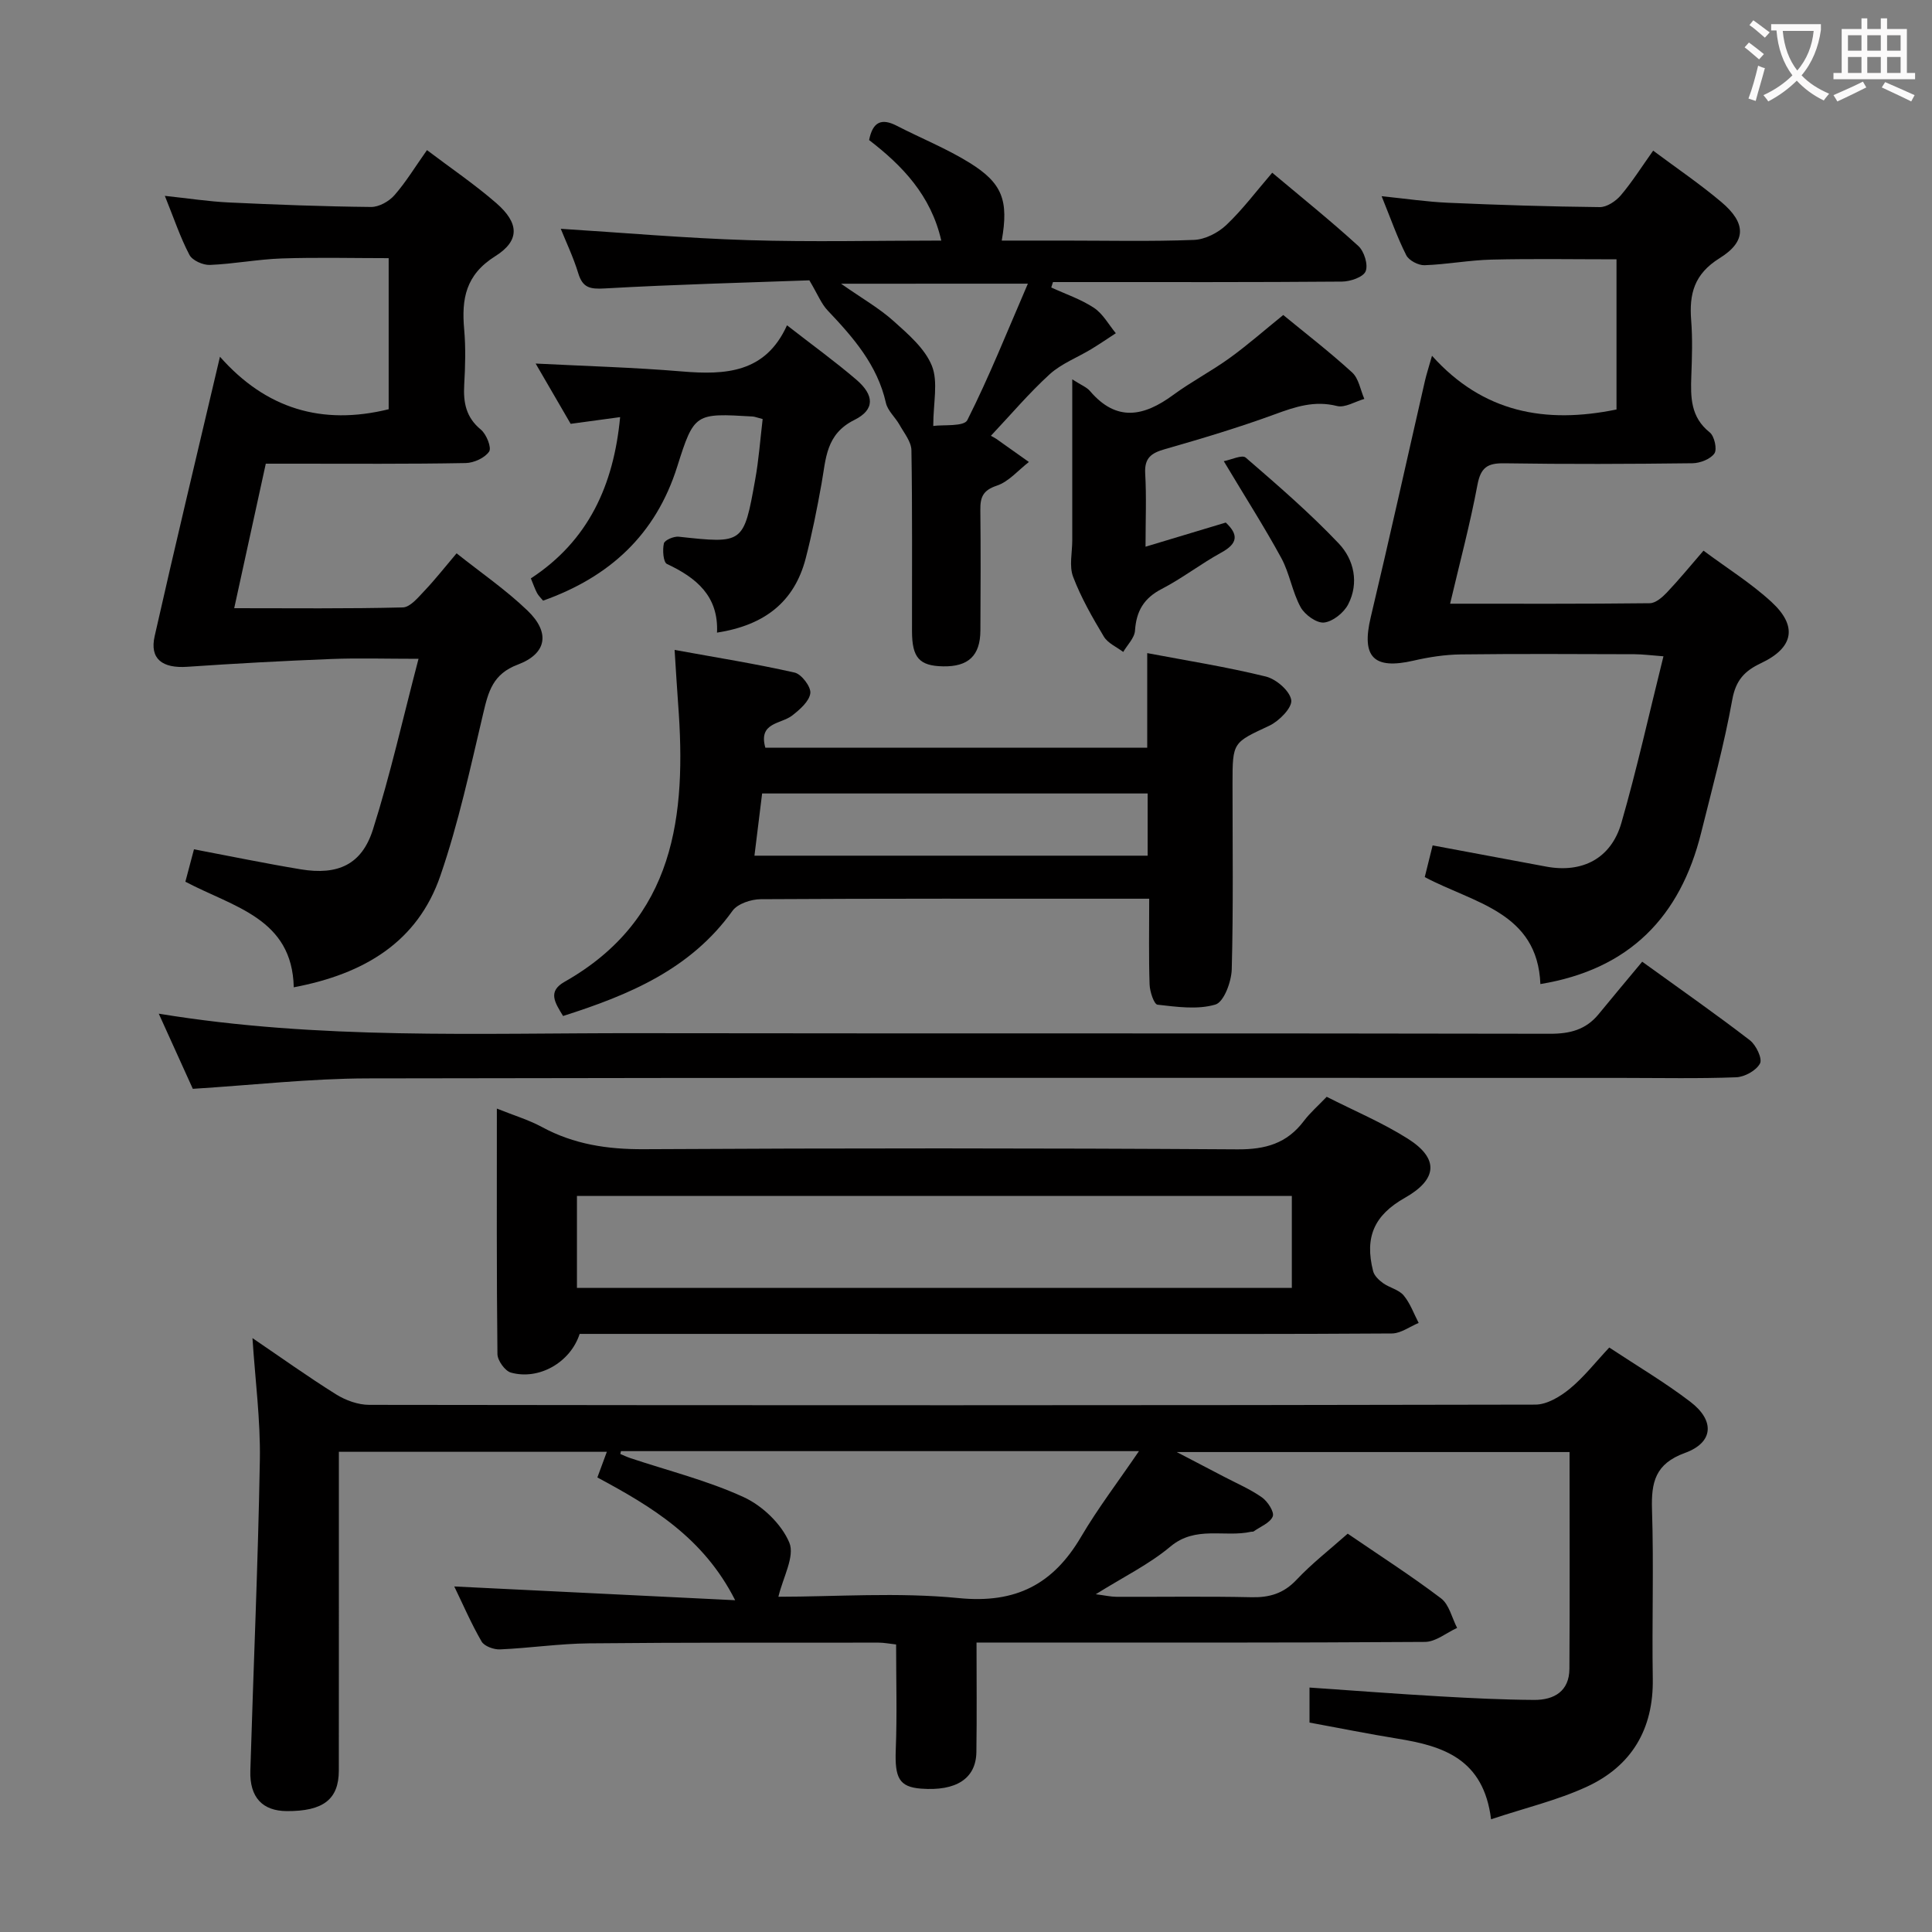 <svg enable-background="new 0 0 400 400" viewBox="0 0 400 400" xmlns="http://www.w3.org/2000/svg"><rect x="0" y="0" width="400" height="400" fill="#808080" stroke="none"/><g fill="#010000"><path d="m279.03 317.53c6.56 4.49 13.13 8.7 19.33 13.4 1.68 1.28 2.24 4.03 3.32 6.11-2.21 1.01-4.42 2.88-6.64 2.9-28.83.2-57.66.13-86.48.13-1.81 0-3.62 0-6.38 0 0 7.79.08 15.24-.03 22.68-.08 5.49-4.19 8.12-11.44 7.57-4.54-.35-5.48-2.2-5.25-8.09.28-7.13.07-14.27.07-21.76-1.43-.16-2.52-.38-3.61-.38-20 .01-39.99-.05-59.99.15-6.14.06-12.26.98-18.4 1.25-1.28.06-3.25-.65-3.82-1.63-2.14-3.69-3.84-7.65-5.66-11.4 19.36.95 38.38 1.88 58.16 2.85-6.58-13.01-17.33-19.4-28.53-25.42.68-1.84 1.23-3.34 1.96-5.31-18.53 0-36.7 0-55.48 0v5.5c0 20.16.01 40.33-.01 60.49-.01 5.97-3.22 8.44-10.78 8.4-5.01-.03-7.7-2.83-7.54-8.34.64-21.45 1.6-42.9 1.97-64.35.14-8.26-.96-16.53-1.53-25.24 5.82 3.95 11.46 7.99 17.33 11.66 1.98 1.23 4.54 2.16 6.84 2.16 80.49.11 160.97.12 241.46-.05 2.4-.01 5.13-1.66 7.1-3.28 2.91-2.39 5.28-5.44 8.18-8.54 5.81 3.84 11.53 7.22 16.78 11.23 5.13 3.91 4.81 8.44-1.1 10.59-6.17 2.24-7.01 6.07-6.83 11.76.38 11.65-.03 23.33.16 34.99.17 10.46-4.4 18.1-13.69 22.38-6.06 2.79-12.69 4.36-19.79 6.72-1.55-12.52-9.94-15.16-19.29-16.68-6.04-.98-12.05-2.19-18.3-3.34 0-2.14 0-4.35 0-7.25 9.28.64 18.18 1.32 27.09 1.83 6.48.37 12.96.69 19.45.73 4.1.02 7.24-1.8 7.27-6.43.09-14.82.03-29.65.03-44.89-26.76 0-53.3 0-81.33 0 3.98 2.08 6.91 3.6 9.83 5.13 2.64 1.38 5.42 2.57 7.83 4.27 1.17.83 2.59 3.03 2.22 3.93-.55 1.35-2.57 2.11-3.97 3.11-.12.08-.33.03-.49.06-5.51 1.23-11.49-1.33-16.73 3.07-4.4 3.69-9.72 6.28-15.45 9.87 1.93.25 3.09.52 4.25.53 9.33.04 18.67-.12 27.99.09 3.74.08 6.64-.78 9.3-3.59 3.19-3.39 6.88-6.25 10.62-9.57zm-150.47-17.09c-.04.2-.09.39-.13.59.69.29 1.37.62 2.09.86 7.85 2.62 15.98 4.64 23.46 8.08 3.88 1.78 7.83 5.57 9.44 9.41 1.19 2.84-1.33 7.25-2.26 11.21 11.81 0 24.69-.97 37.35.28 11.82 1.17 19.54-2.86 25.32-12.7 3.47-5.9 7.66-11.38 11.98-17.73-36.62 0-71.93 0-107.25 0z"/><path d="m334.68 84.78c0-10.23 0-20.37 0-31.09-8.71 0-17.3-.15-25.87.06-4.63.11-9.25 1-13.88 1.16-1.27.04-3.23-.98-3.78-2.07-1.86-3.67-3.22-7.59-5.1-12.22 5.06.52 9.41 1.17 13.78 1.36 10.46.46 20.93.79 31.4.9 1.46.01 3.31-1.23 4.34-2.44 2.34-2.76 4.29-5.86 6.7-9.25 4.92 3.67 9.71 6.92 14.12 10.64 5.11 4.31 5.28 8.12-.36 11.62-5.29 3.29-6.32 7.4-5.89 12.89.3 3.81.17 7.66.03 11.49-.16 4.39-.17 8.53 3.81 11.69.97.77 1.57 3.49.97 4.36-.82 1.18-2.96 2.01-4.54 2.03-12.99.16-25.99.21-38.98.01-3.48-.05-4.86.87-5.54 4.46-1.52 8.11-3.66 16.11-5.66 24.61 14.06 0 27.7.06 41.34-.1 1.2-.01 2.59-1.22 3.53-2.21 2.5-2.63 4.8-5.45 7.59-8.67 4.89 3.64 9.86 6.73 14.09 10.63 5.46 5.03 4.56 9.48-2.18 12.66-3.38 1.59-5.22 3.51-5.95 7.55-1.67 9.28-4.17 18.41-6.45 27.58-4.3 17.32-14.77 28.26-33.28 31.31-.6-14.93-13.78-16.74-23.94-22.15.53-2.11 1.03-4.14 1.63-6.56 7.99 1.49 15.75 2.95 23.51 4.39 7.47 1.39 13.44-1.66 15.57-9.04 3.21-11.13 5.71-22.47 8.71-34.5-2.54-.19-4.26-.42-5.97-.43-11.99-.03-23.99-.11-35.98.04-3.28.04-6.6.55-9.8 1.29-8.27 1.9-10.81-.76-8.86-8.96 3.88-16.29 7.49-32.65 11.23-48.97.29-1.28.71-2.54 1.46-5.19 10.55 11.76 23.44 14.15 38.2 11.12z"/><path d="m38.38 182.55c.62-2.31 1.16-4.35 1.78-6.71 7.55 1.43 14.82 2.94 22.14 4.15 7.66 1.26 12.61-.99 14.91-8.24 3.59-11.3 6.18-22.92 9.44-35.35-6.86 0-12.48-.18-18.07.04-9.93.39-19.86.93-29.78 1.61-5.19.36-7.85-1.62-6.78-6.34 4.26-18.9 8.8-37.74 13.52-57.85 9.52 10.78 21.11 14.27 34.93 10.87 0-9.93 0-20.17 0-31.28-7.32 0-14.74-.19-22.15.06-4.96.17-9.89 1.14-14.86 1.34-1.43.06-3.63-.92-4.24-2.08-1.91-3.64-3.22-7.59-5.09-12.22 4.87.52 9.06 1.17 13.27 1.37 9.8.46 19.61.83 29.42.93 1.64.02 3.72-1.15 4.84-2.43 2.39-2.72 4.29-5.88 6.74-9.34 4.97 3.76 9.9 7.1 14.36 10.98 4.7 4.09 4.95 7.73-.22 10.98-6.15 3.86-7 8.85-6.44 15.13.34 3.8.23 7.67.01 11.49-.21 3.69.37 6.76 3.46 9.3 1.14.94 2.25 3.73 1.7 4.53-.9 1.32-3.16 2.35-4.86 2.38-11.81.22-23.64.13-35.48.13-1.82 0-3.64 0-5.9 0-2.16 9.88-4.27 19.55-6.54 29.92 12.05 0 23.48.13 34.91-.16 1.53-.04 3.17-2.06 4.47-3.43 2.17-2.28 4.12-4.77 6.66-7.77 5 3.98 10.19 7.54 14.67 11.84 4.75 4.55 4.05 8.92-2 11.2-5.16 1.93-6.09 5.58-7.15 10.08-2.67 11.29-5.11 22.7-8.88 33.64-4.72 13.72-15.76 20.33-30.35 23.09-.32-14.27-12.39-16.56-22.44-21.86z"/><path d="m120.01 276.17c-1.91 5.91-8.43 9.63-14.23 8.01-1.23-.34-2.77-2.5-2.79-3.83-.19-16.64-.12-33.28-.12-50.83 3.47 1.4 6.57 2.32 9.34 3.82 6.62 3.59 13.56 4.63 21.08 4.59 40.97-.23 81.94-.23 122.91.03 5.82.04 10.24-1.23 13.74-5.86 1.29-1.71 2.94-3.14 4.74-5.02 5.64 2.87 11.48 5.32 16.77 8.66 6.56 4.14 6.15 8.45-.59 12.26-6.34 3.59-8.37 8.12-6.57 15.18.24.95 1.2 1.86 2.06 2.48 1.34.96 3.25 1.34 4.25 2.53 1.37 1.63 2.11 3.78 3.12 5.71-1.85.76-3.7 2.17-5.55 2.18-21.65.15-43.3.1-64.95.1-34.31-.01-68.62-.01-103.21-.01zm147.45-9.53c0-6.58 0-12.81 0-19.04-49.57 0-98.77 0-148.01 0v19.04z"/><path d="m116.58 210.35c-1.75-2.85-3.21-5.09.31-7.08 22.92-13 25.25-34.44 23.51-57.53-.26-3.44-.45-6.89-.73-11.18 8.73 1.59 16.85 2.88 24.85 4.69 1.42.32 3.42 2.96 3.25 4.27-.22 1.69-2.17 3.38-3.74 4.61-2.33 1.82-7.08 1.38-5.57 6.68h79.06c0-6.5 0-12.87 0-19.59 8.13 1.54 16.43 2.85 24.56 4.85 2.15.53 4.98 2.98 5.26 4.88.23 1.55-2.51 4.35-4.54 5.3-7.53 3.53-7.62 3.33-7.62 11.98 0 12.82.18 25.65-.16 38.46-.07 2.57-1.63 6.77-3.38 7.29-3.7 1.1-7.99.48-11.99.03-.72-.08-1.59-2.7-1.64-4.18-.19-5.64-.08-11.3-.08-17.76-1.83 0-3.41 0-4.99 0-25.14 0-50.29-.05-75.43.1-2 .01-4.79.93-5.85 2.4-8.67 12.1-21.38 17.42-35.08 21.78zm39.62-33.19h81.41c0-4.52 0-8.61 0-12.88-26.73 0-53.13 0-79.82 0-.53 4.24-1.03 8.31-1.59 12.88z"/><path d="m167.57 58.04c-13.19.48-27.8.85-42.39 1.68-3.04.17-4.54-.13-5.46-3.15-1.01-3.31-2.52-6.46-3.62-9.2 12.91.81 25.85 1.95 38.82 2.35 13.14.41 26.3.09 39.96.09-2.12-9.36-8.07-15.53-14.94-20.81.76-3.85 2.62-4.56 5.73-2.96 5 2.58 10.29 4.7 15.05 7.65 6.84 4.23 8.14 7.82 6.68 16.12h12.84c8.99 0 17.99.21 26.97-.14 2.29-.09 4.97-1.46 6.68-3.08 3.36-3.18 6.17-6.95 9.51-10.83 6.07 5.1 12.12 9.96 17.84 15.18 1.2 1.1 2.06 3.88 1.5 5.23-.5 1.21-3.17 2.12-4.89 2.13-18.15.15-36.31.1-54.46.1-1.79 0-3.59 0-5.38 0-.12.37-.24.75-.36 1.12 2.97 1.37 6.15 2.43 8.85 4.22 1.85 1.23 3.04 3.46 4.52 5.25-1.7 1.11-3.38 2.26-5.11 3.31-2.87 1.73-6.15 2.98-8.58 5.18-4.27 3.89-8.02 8.34-12.18 12.75.41.23.79.4 1.12.63 2.25 1.59 4.5 3.19 6.75 4.79-2.19 1.69-4.16 4.07-6.64 4.9-2.89.96-3.44 2.41-3.41 5.02.09 8.33.06 16.65.01 24.98-.03 5.21-2.5 7.51-7.74 7.41-4.9-.1-6.41-1.78-6.42-7.27-.02-12.49.09-24.98-.12-37.47-.03-1.77-1.51-3.56-2.46-5.26-.87-1.56-2.45-2.9-2.82-4.54-1.77-7.86-6.76-13.55-12.06-19.14-1.31-1.37-2.05-3.32-3.79-6.24zm6.56.7c4.43 3.1 7.93 5.09 10.85 7.71 3.04 2.73 6.5 5.68 7.95 9.27 1.35 3.35.29 7.66.29 12.47 2.01-.29 6.36.17 7.05-1.2 4.51-8.94 8.23-18.28 12.54-28.26-13.25.01-25.13.01-38.68.01z"/><path d="m39.92 225.43c-2.15-4.75-4.47-9.87-7.05-15.56 33.21 5.46 66.19 3.99 99.09 4.04 62.99.09 125.97-.01 188.96.12 4.16.01 7.43-.85 10.06-4.06 2.95-3.61 5.96-7.18 9.02-10.86 8.43 6.09 15.49 11.02 22.3 16.27 1.28.99 2.62 3.8 2.09 4.8-.77 1.46-3.17 2.79-4.93 2.86-7.82.3-15.66.13-23.49.13-86.65 0-173.3-.08-259.95.1-11.76.03-23.51 1.37-36.1 2.16z"/><path d="m157.9 86.76c-1.18-.3-1.64-.51-2.12-.53-11.81-.69-12.06-.76-15.56 10.35-4.46 14.16-14.04 22.89-27.78 27.78-.44-.55-.95-1.01-1.25-1.58-.45-.85-.76-1.77-1.28-3.03 11.89-7.78 17.15-19.26 18.48-33.39-3.56.48-6.78.92-10.24 1.39-2.37-4.08-4.75-8.18-7.25-12.48 10.42.53 20.36.8 30.25 1.63 9.05.76 17.33.33 21.79-9.55 5.25 4.09 9.97 7.5 14.37 11.27 3.71 3.19 3.87 6.19-.41 8.32-5.95 2.95-5.88 8.04-6.8 13.14-.93 5.22-1.97 10.44-3.3 15.57-2.36 9.02-8.54 13.8-18.35 15.33.35-7.56-4.27-11.36-10.37-14.22-.76-.36-.94-2.89-.63-4.25.16-.69 2.05-1.5 3.07-1.39 13.39 1.45 13.45 1.5 15.83-11.8.74-4.05 1.03-8.18 1.55-12.56z"/><path d="m222 78.54c1.82 1.18 2.99 1.61 3.69 2.44 5.48 6.42 11.13 5.25 17.18.81 3.74-2.75 7.91-4.92 11.68-7.64s7.27-5.81 11.13-8.93c4.66 3.83 9.65 7.67 14.27 11.9 1.37 1.25 1.71 3.62 2.52 5.47-1.9.54-4 1.88-5.66 1.47-4.67-1.18-8.64.16-12.91 1.73-7.46 2.73-15.1 5.02-22.75 7.21-2.79.8-4.23 1.81-4.05 5.02.28 4.8.07 9.63.07 15.17 5.83-1.75 11.14-3.36 16.61-5 2.69 2.52 2.49 4.35-.93 6.22-4.22 2.31-8.07 5.32-12.34 7.53-3.69 1.91-5.25 4.58-5.52 8.62-.1 1.52-1.58 2.95-2.44 4.42-1.37-1.04-3.19-1.81-4.01-3.18-2.38-3.97-4.72-8.06-6.36-12.37-.85-2.22-.18-5.02-.18-7.56 0-10.8 0-21.6 0-33.33z"/><path d="m253.37 95.48c1.52-.28 3.79-1.39 4.54-.74 6.62 5.72 13.28 11.47 19.29 17.81 3.13 3.31 4.21 8.14 1.93 12.57-.9 1.74-3.18 3.57-5 3.77-1.54.16-3.99-1.61-4.85-3.18-1.73-3.16-2.27-6.97-3.98-10.14-3.49-6.41-7.43-12.56-11.93-20.09z"/></g><path d="m362.1 8.8c1.1.8 2.1 1.6 3.1 2.4l-1 1.1c-1.3-1.1-2.3-2-3-2.5zm1.9 4.8c.5.2.9.4 1.4.5-.6 2.3-1.3 4.5-1.9 6.8l-1.5-.5c.8-2.1 1.4-4.3 2-6.8zm-1-9.4c1.3.9 2.4 1.8 3.4 2.5l-1 1.1c-1.4-1.2-2.4-2.1-3.2-2.6zm3.7 2.2v-1.4h10.3v1.2c-.5 3.6-1.8 6.8-4 9.4 1.5 1.6 3.4 2.8 5.7 3.8-.3.4-.7.8-1.1 1.4-2.3-1.1-4.1-2.5-5.6-4.1-1.6 1.6-3.6 3.1-5.9 4.3-.3-.5-.7-.9-1-1.3 2.4-1.1 4.4-2.5 6-4.1-1.9-2.5-3-5.6-3.3-9.3h-1.1zm8.8 0h-6.4c.3 3.3 1.3 6 3 8.2 2-2.3 3.1-5.1 3.4-8.2z" fill="#fbfafa"/><path d="m385.3 3.8h1.3v2.2h2.8v-2.2h1.3v2.2h4.1v9.1h1.7v1.3h-16.9v-1.3h1.7v-9.1h4.1v-2.2zm.4 13.1.7 1.2c-1.8.9-3.8 1.9-6 2.9-.2-.4-.5-.8-.8-1.3 2.3-1 4.3-1.9 6.1-2.8zm-3.1-6.4h2.8v-3.2h-2.8zm0 4.6h2.8v-3.3h-2.8zm4-4.6h2.8v-3.2h-2.8zm0 4.6h2.8v-3.3h-2.8zm3.7 1.9c2.1.9 4.1 1.8 6.1 2.7l-.7 1.3c-2.2-1.1-4.2-2-6.1-2.9zm3.2-9.7h-2.8v3.2h2.8zm-2.8 7.8h2.8v-3.3h-2.8z" fill="#fbfafa"/></svg>